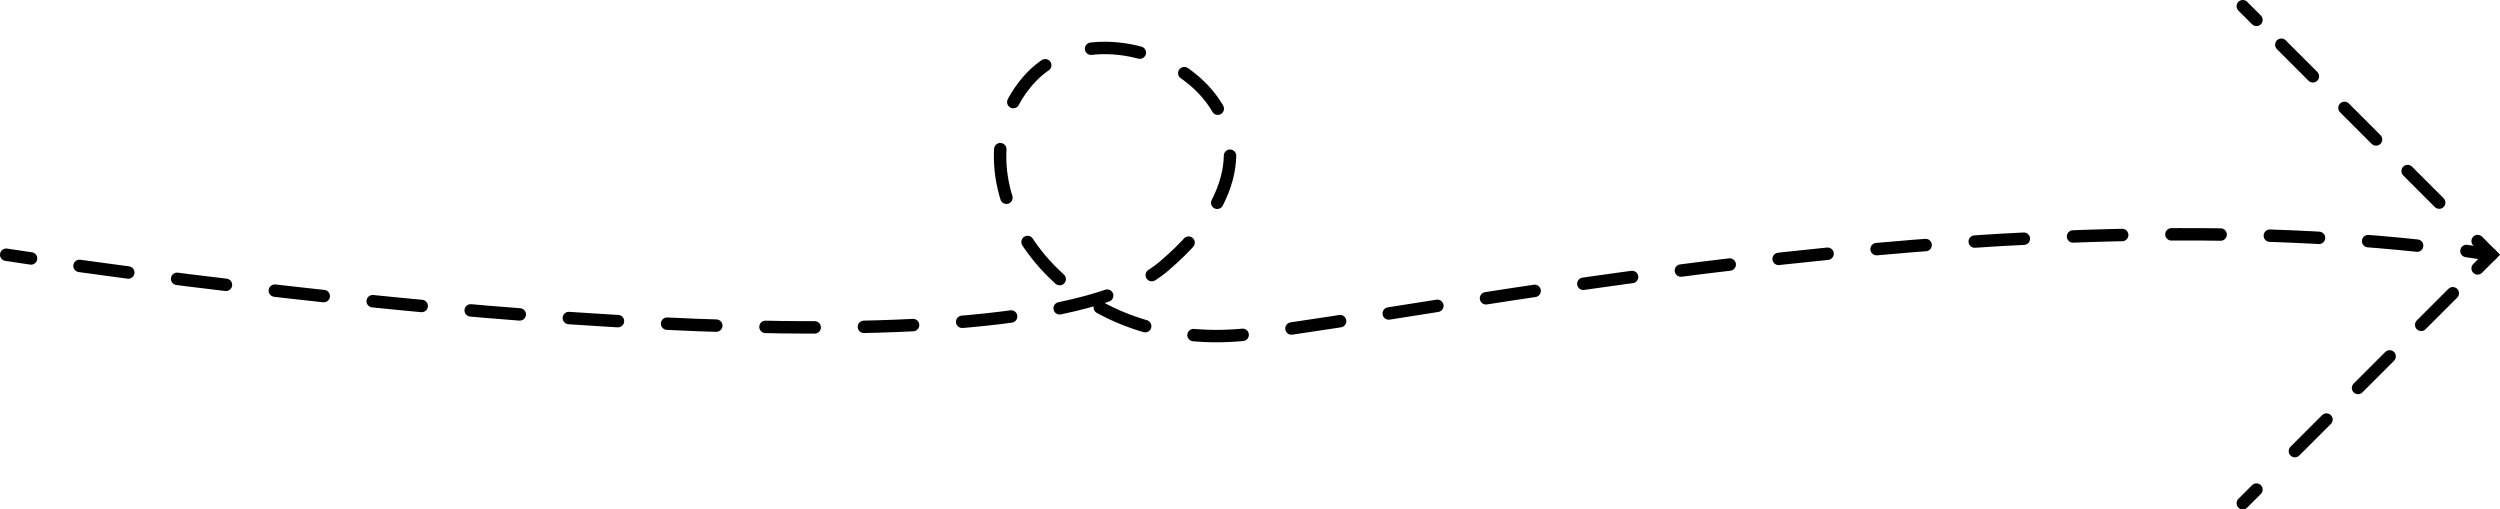 <?xml version="1.0" encoding="utf-8"?>
<!-- Generator: Adobe Illustrator 24.0.0, SVG Export Plug-In . SVG Version: 6.00 Build 0)  -->
<svg version="1.1" id="Layer_1" xmlns="http://www.w3.org/2000/svg" xmlns:xlink="http://www.w3.org/1999/xlink" x="0px" y="0px"
	 viewBox="0 0 201.2 41" style="enable-background:new 0 0 201.2 41;" xml:space="preserve">
<style type="text/css">
	.st0{fill:none;stroke:#000000;stroke-linecap:round;stroke-miterlimit:10;}
	.st1{fill:none;stroke:#000000;stroke-linecap:round;stroke-miterlimit:10;stroke-dasharray:3.594,3.594;}
	.st2{fill:none;stroke:#000000;stroke-linecap:round;stroke-miterlimit:10;stroke-dasharray:3.961,3.961;}
</style>
<g>
	<g>
		<line class="st0" x1="180.5" y1="0.5" x2="181.6" y2="1.6"/>
		<line class="st1" x1="183.6" y1="3.6" x2="198.4" y2="18.4"/>
		<polyline class="st0" points="199.4,19.4 200.5,20.5 199.4,21.6 		"/>
		<line class="st1" x1="197.4" y1="23.6" x2="182.6" y2="38.4"/>
		<line class="st0" x1="181.6" y1="39.4" x2="180.5" y2="40.5"/>
	</g>
</g>
<g>
	<g>
		<path class="st0" d="M0.5,20.5c0,0,0.7,0.1,2,0.3"/>
		<path class="st2" d="M6.4,21.4c18.7,2.6,76,9.7,87.3,0C107.9,9.3,89.8-0.9,83,6.2c-7.1,7.5,1.5,22.5,17.5,20.7
			C115,25.2,160,15.6,196.6,20"/>
		<path class="st0" d="M198.5,20.2c0.7,0.1,1.3,0.2,2,0.3"/>
	</g>
</g>
</svg>
